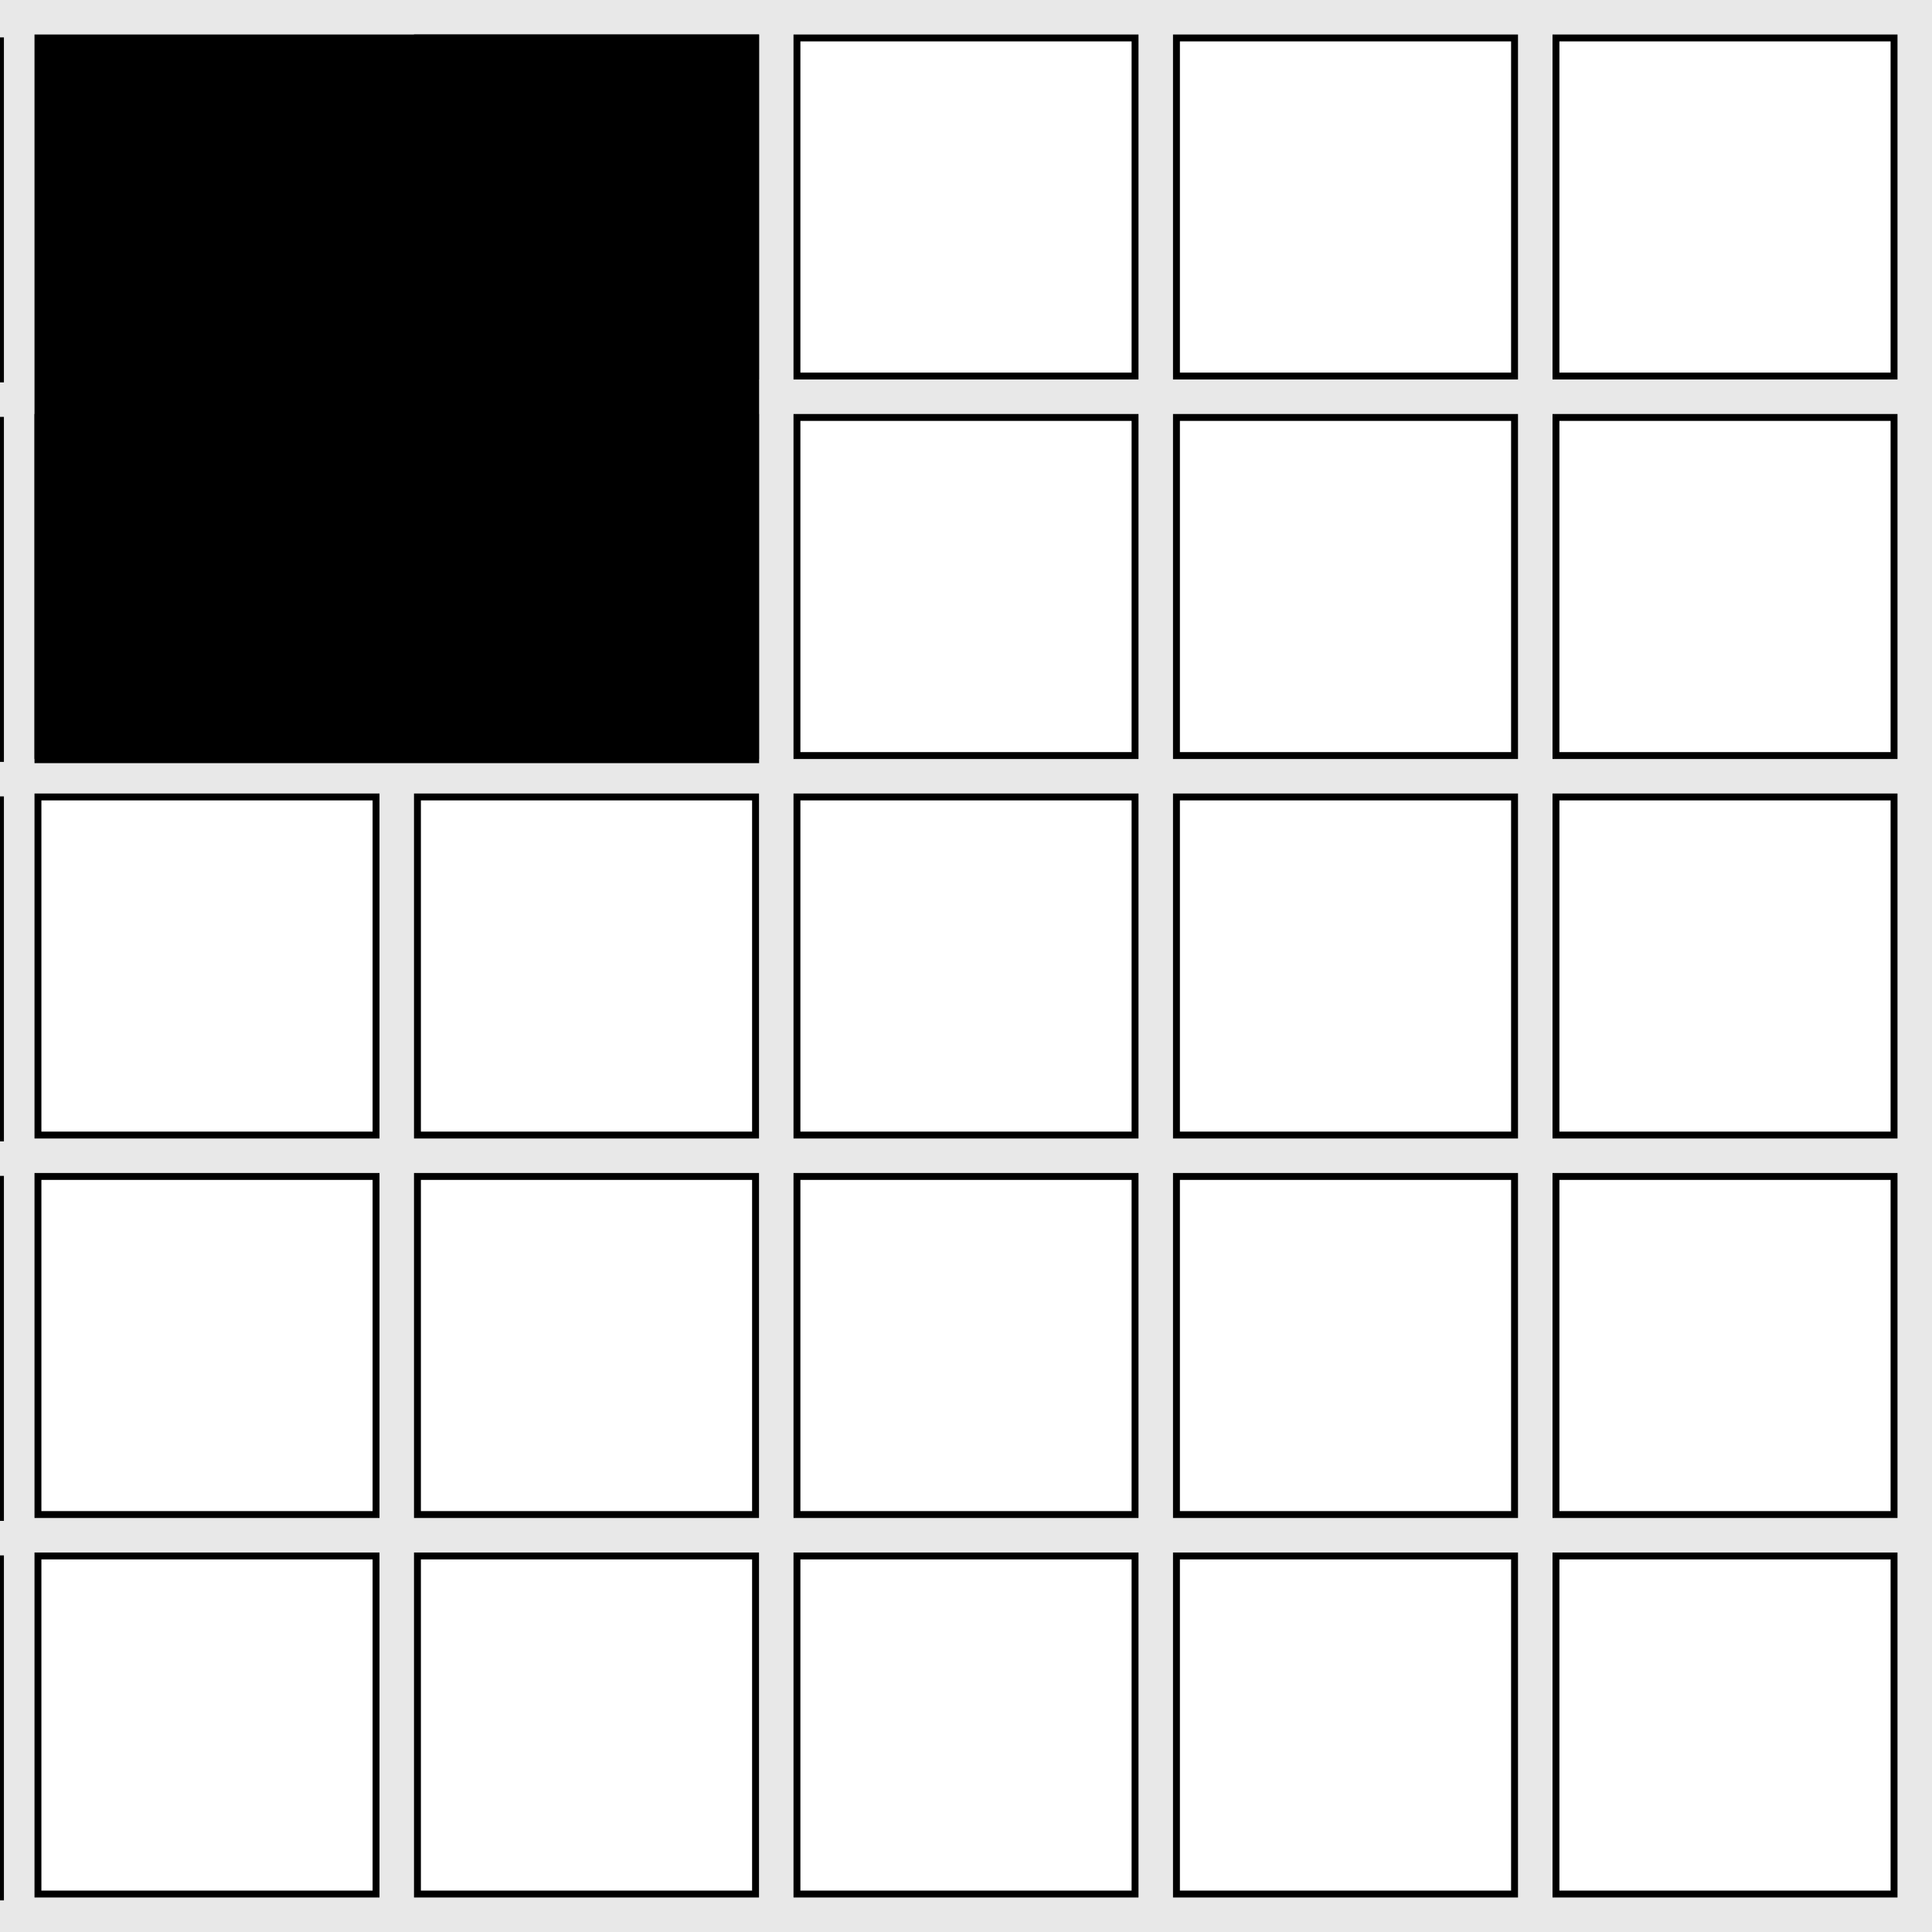 <?xml version="1.0" encoding="UTF-8" standalone="no"?>
<svg
   xmlns:dc="http://purl.org/dc/elements/1.1/"
   xmlns:cc="http://creativecommons.org/ns#"
   xmlns:rdf="http://www.w3.org/1999/02/22-rdf-syntax-ns#"
   xmlns:svg="http://www.w3.org/2000/svg"
   xmlns="http://www.w3.org/2000/svg"
   xmlns:sodipodi="http://sodipodi.sourceforge.net/DTD/sodipodi-0.dtd"
   xmlns:inkscape="http://www.inkscape.org/namespaces/inkscape"
   width="280"
   height="280"
   id="svg2"
   version="1.1"
   inkscape:version="0.48.2 r9819"
   sodipodi:docname="8x8.svg">
  <defs
     id="defs108" />
  <sodipodi:namedview
     pagecolor="#ffffff"
     bordercolor="#666666"
     borderopacity="1"
     objecttolerance="10"
     gridtolerance="10"
     guidetolerance="10"
     inkscape:pageopacity="0"
     inkscape:pageshadow="2"
     inkscape:window-width="1641"
     inkscape:window-height="1067"
     id="namedview106"
     showgrid="false"
     inkscape:zoom="1.19198"
     inkscape:cx="124.69025"
     inkscape:cy="235.82353"
     inkscape:window-x="723"
     inkscape:window-y="188"
     inkscape:window-maximized="0"
     inkscape:current-layer="svg2" />
  <rect
     x="-163.729"
     y="-164.322"
     width="443.729"
     height="444.322"
     id="rect4"
     inkscape:export-filename="/Users/fogus/src/me/spiel/brettspiel/combinatorial/qaanaaq/gfx/8x8.png"
     inkscape:export-xdpi="243.47206"
     inkscape:export-ydpi="243.47206"
     style="fill:#e8e8e8" />
  <rect
     x="5"
     y="5"
     width="105.014"
     height="105.601"
     id="rect6"
     inkscape:export-filename="/Users/fogus/src/me/spiel/brettspiel/combinatorial/qaanaaq/gfx/8x8.png"
     inkscape:export-xdpi="243.47206"
     inkscape:export-ydpi="243.47206"
     style="fill:#000000" />
  <rect
     x="60"
     y="5"
     width="50"
     height="50"
     id="rect10"
     inkscape:export-filename="/Users/fogus/src/me/spiel/brettspiel/combinatorial/qaanaaq/gfx/8x8.png"
     inkscape:export-xdpi="243.47206"
     inkscape:export-ydpi="243.47206"
     fill="black" />
  <rect
     x="115"
     y="5"
     width="50"
     height="50"
     id="rect14"
     inkscape:export-filename="/Users/fogus/src/me/spiel/brettspiel/combinatorial/qaanaaq/gfx/8x8.png"
     inkscape:export-xdpi="243.47206"
     inkscape:export-ydpi="243.47206"
     fill="black" />
  <rect
     x="116"
     y="6"
     width="48"
     height="48"
     id="rect16"
     inkscape:export-filename="/Users/fogus/src/me/spiel/brettspiel/combinatorial/qaanaaq/gfx/8x8.png"
     inkscape:export-xdpi="243.47206"
     inkscape:export-ydpi="243.47206"
     fill="white" />
  <rect
     x="170"
     y="5"
     width="50"
     height="50"
     id="rect18"
     inkscape:export-filename="/Users/fogus/src/me/spiel/brettspiel/combinatorial/qaanaaq/gfx/8x8.png"
     inkscape:export-xdpi="243.47206"
     inkscape:export-ydpi="243.47206"
     fill="black" />
  <rect
     x="171"
     y="6"
     width="48"
     height="48"
     id="rect20"
     inkscape:export-filename="/Users/fogus/src/me/spiel/brettspiel/combinatorial/qaanaaq/gfx/8x8.png"
     inkscape:export-xdpi="243.47206"
     inkscape:export-ydpi="243.47206"
     fill="white" />
  <rect
     x="225"
     y="5"
     width="50"
     height="50"
     id="rect22"
     inkscape:export-filename="/Users/fogus/src/me/spiel/brettspiel/combinatorial/qaanaaq/gfx/8x8.png"
     inkscape:export-xdpi="243.47206"
     inkscape:export-ydpi="243.47206"
     fill="black" />
  <rect
     x="226"
     y="6"
     width="48"
     height="48"
     id="rect24"
     inkscape:export-filename="/Users/fogus/src/me/spiel/brettspiel/combinatorial/qaanaaq/gfx/8x8.png"
     inkscape:export-xdpi="243.47206"
     inkscape:export-ydpi="243.47206"
     fill="white" />
  <rect
     x="5"
     y="60"
     width="50"
     height="50"
     id="rect26"
     inkscape:export-filename="/Users/fogus/src/me/spiel/brettspiel/combinatorial/qaanaaq/gfx/8x8.png"
     inkscape:export-xdpi="243.47206"
     inkscape:export-ydpi="243.47206"
     fill="black" />
  <rect
     x="60"
     y="60"
     width="50"
     height="50"
     id="rect30"
     inkscape:export-filename="/Users/fogus/src/me/spiel/brettspiel/combinatorial/qaanaaq/gfx/8x8.png"
     inkscape:export-xdpi="243.47206"
     inkscape:export-ydpi="243.47206"
     fill="black" />
  <rect
     x="115"
     y="60"
     width="50"
     height="50"
     id="rect34"
     inkscape:export-filename="/Users/fogus/src/me/spiel/brettspiel/combinatorial/qaanaaq/gfx/8x8.png"
     inkscape:export-xdpi="243.47206"
     inkscape:export-ydpi="243.47206"
     fill="black" />
  <rect
     x="116"
     y="61"
     width="48"
     height="48"
     id="rect36"
     inkscape:export-filename="/Users/fogus/src/me/spiel/brettspiel/combinatorial/qaanaaq/gfx/8x8.png"
     inkscape:export-xdpi="243.47206"
     inkscape:export-ydpi="243.47206"
     fill="white" />
  <rect
     x="170"
     y="60"
     width="50"
     height="50"
     id="rect38"
     inkscape:export-filename="/Users/fogus/src/me/spiel/brettspiel/combinatorial/qaanaaq/gfx/8x8.png"
     inkscape:export-xdpi="243.47206"
     inkscape:export-ydpi="243.47206"
     fill="black" />
  <rect
     x="171"
     y="61"
     width="48"
     height="48"
     id="rect40"
     inkscape:export-filename="/Users/fogus/src/me/spiel/brettspiel/combinatorial/qaanaaq/gfx/8x8.png"
     inkscape:export-xdpi="243.47206"
     inkscape:export-ydpi="243.47206"
     fill="white" />
  <rect
     x="225"
     y="60"
     width="50"
     height="50"
     id="rect42"
     inkscape:export-filename="/Users/fogus/src/me/spiel/brettspiel/combinatorial/qaanaaq/gfx/8x8.png"
     inkscape:export-xdpi="243.47206"
     inkscape:export-ydpi="243.47206"
     fill="black" />
  <rect
     x="226"
     y="61"
     width="48"
     height="48"
     id="rect44"
     inkscape:export-filename="/Users/fogus/src/me/spiel/brettspiel/combinatorial/qaanaaq/gfx/8x8.png"
     inkscape:export-xdpi="243.47206"
     inkscape:export-ydpi="243.47206"
     fill="white" />
  <rect
     x="5"
     y="115"
     width="50"
     height="50"
     id="rect46"
     inkscape:export-filename="/Users/fogus/src/me/spiel/brettspiel/combinatorial/qaanaaq/gfx/8x8.png"
     inkscape:export-xdpi="243.47206"
     inkscape:export-ydpi="243.47206"
     fill="black" />
  <rect
     x="6"
     y="116"
     width="48"
     height="48"
     id="rect48"
     inkscape:export-filename="/Users/fogus/src/me/spiel/brettspiel/combinatorial/qaanaaq/gfx/8x8.png"
     inkscape:export-xdpi="243.47206"
     inkscape:export-ydpi="243.47206"
     fill="white" />
  <rect
     x="60"
     y="115"
     width="50"
     height="50"
     id="rect50"
     inkscape:export-filename="/Users/fogus/src/me/spiel/brettspiel/combinatorial/qaanaaq/gfx/8x8.png"
     inkscape:export-xdpi="243.47206"
     inkscape:export-ydpi="243.47206"
     fill="black" />
  <rect
     x="61"
     y="116"
     width="48"
     height="48"
     id="rect52"
     inkscape:export-filename="/Users/fogus/src/me/spiel/brettspiel/combinatorial/qaanaaq/gfx/8x8.png"
     inkscape:export-xdpi="243.47206"
     inkscape:export-ydpi="243.47206"
     fill="white" />
  <rect
     x="115"
     y="115"
     width="50"
     height="50"
     id="rect54"
     inkscape:export-filename="/Users/fogus/src/me/spiel/brettspiel/combinatorial/qaanaaq/gfx/8x8.png"
     inkscape:export-xdpi="243.47206"
     inkscape:export-ydpi="243.47206"
     fill="black" />
  <rect
     x="116"
     y="116"
     width="48"
     height="48"
     id="rect56"
     inkscape:export-filename="/Users/fogus/src/me/spiel/brettspiel/combinatorial/qaanaaq/gfx/8x8.png"
     inkscape:export-xdpi="243.47206"
     inkscape:export-ydpi="243.47206"
     fill="white" />
  <rect
     x="170"
     y="115"
     width="50"
     height="50"
     id="rect58"
     inkscape:export-filename="/Users/fogus/src/me/spiel/brettspiel/combinatorial/qaanaaq/gfx/8x8.png"
     inkscape:export-xdpi="243.47206"
     inkscape:export-ydpi="243.47206"
     fill="black" />
  <rect
     x="171"
     y="116"
     width="48"
     height="48"
     id="rect60"
     inkscape:export-filename="/Users/fogus/src/me/spiel/brettspiel/combinatorial/qaanaaq/gfx/8x8.png"
     inkscape:export-xdpi="243.47206"
     inkscape:export-ydpi="243.47206"
     fill="white" />
  <rect
     x="225"
     y="115"
     width="50"
     height="50"
     id="rect62"
     inkscape:export-filename="/Users/fogus/src/me/spiel/brettspiel/combinatorial/qaanaaq/gfx/8x8.png"
     inkscape:export-xdpi="243.47206"
     inkscape:export-ydpi="243.47206"
     fill="black" />
  <rect
     x="226"
     y="116"
     width="48"
     height="48"
     id="rect64"
     inkscape:export-filename="/Users/fogus/src/me/spiel/brettspiel/combinatorial/qaanaaq/gfx/8x8.png"
     inkscape:export-xdpi="243.47206"
     inkscape:export-ydpi="243.47206"
     fill="white" />
  <rect
     x="5"
     y="170"
     width="50"
     height="50"
     id="rect66"
     inkscape:export-filename="/Users/fogus/src/me/spiel/brettspiel/combinatorial/qaanaaq/gfx/8x8.png"
     inkscape:export-xdpi="243.47206"
     inkscape:export-ydpi="243.47206"
     fill="black" />
  <rect
     x="6"
     y="171"
     width="48"
     height="48"
     id="rect68"
     inkscape:export-filename="/Users/fogus/src/me/spiel/brettspiel/combinatorial/qaanaaq/gfx/8x8.png"
     inkscape:export-xdpi="243.47206"
     inkscape:export-ydpi="243.47206"
     fill="white" />
  <rect
     x="60"
     y="170"
     width="50"
     height="50"
     id="rect70"
     inkscape:export-filename="/Users/fogus/src/me/spiel/brettspiel/combinatorial/qaanaaq/gfx/8x8.png"
     inkscape:export-xdpi="243.47206"
     inkscape:export-ydpi="243.47206"
     fill="black" />
  <rect
     x="61"
     y="171"
     width="48"
     height="48"
     id="rect72"
     inkscape:export-filename="/Users/fogus/src/me/spiel/brettspiel/combinatorial/qaanaaq/gfx/8x8.png"
     inkscape:export-xdpi="243.47206"
     inkscape:export-ydpi="243.47206"
     fill="white" />
  <rect
     x="115"
     y="170"
     width="50"
     height="50"
     id="rect74"
     inkscape:export-filename="/Users/fogus/src/me/spiel/brettspiel/combinatorial/qaanaaq/gfx/8x8.png"
     inkscape:export-xdpi="243.47206"
     inkscape:export-ydpi="243.47206"
     fill="black" />
  <rect
     x="116"
     y="171"
     width="48"
     height="48"
     id="rect76"
     inkscape:export-filename="/Users/fogus/src/me/spiel/brettspiel/combinatorial/qaanaaq/gfx/8x8.png"
     inkscape:export-xdpi="243.47206"
     inkscape:export-ydpi="243.47206"
     fill="white" />
  <rect
     x="170"
     y="170"
     width="50"
     height="50"
     id="rect78"
     inkscape:export-filename="/Users/fogus/src/me/spiel/brettspiel/combinatorial/qaanaaq/gfx/8x8.png"
     inkscape:export-xdpi="243.47206"
     inkscape:export-ydpi="243.47206"
     fill="black" />
  <rect
     x="171"
     y="171"
     width="48"
     height="48"
     id="rect80"
     inkscape:export-filename="/Users/fogus/src/me/spiel/brettspiel/combinatorial/qaanaaq/gfx/8x8.png"
     inkscape:export-xdpi="243.47206"
     inkscape:export-ydpi="243.47206"
     fill="white" />
  <rect
     x="225"
     y="170"
     width="50"
     height="50"
     id="rect82"
     inkscape:export-filename="/Users/fogus/src/me/spiel/brettspiel/combinatorial/qaanaaq/gfx/8x8.png"
     inkscape:export-xdpi="243.47206"
     inkscape:export-ydpi="243.47206"
     fill="black" />
  <rect
     x="226"
     y="171"
     width="48"
     height="48"
     id="rect84"
     inkscape:export-filename="/Users/fogus/src/me/spiel/brettspiel/combinatorial/qaanaaq/gfx/8x8.png"
     inkscape:export-xdpi="243.47206"
     inkscape:export-ydpi="243.47206"
     fill="white" />
  <rect
     x="5"
     y="225"
     width="50"
     height="50"
     id="rect86"
     inkscape:export-filename="/Users/fogus/src/me/spiel/brettspiel/combinatorial/qaanaaq/gfx/8x8.png"
     inkscape:export-xdpi="243.47206"
     inkscape:export-ydpi="243.47206"
     fill="black" />
  <rect
     x="6"
     y="226"
     width="48"
     height="48"
     id="rect88"
     inkscape:export-filename="/Users/fogus/src/me/spiel/brettspiel/combinatorial/qaanaaq/gfx/8x8.png"
     inkscape:export-xdpi="243.47206"
     inkscape:export-ydpi="243.47206"
     fill="white" />
  <rect
     x="60"
     y="225"
     width="50"
     height="50"
     id="rect90"
     inkscape:export-filename="/Users/fogus/src/me/spiel/brettspiel/combinatorial/qaanaaq/gfx/8x8.png"
     inkscape:export-xdpi="243.47206"
     inkscape:export-ydpi="243.47206"
     fill="black" />
  <rect
     x="61"
     y="226"
     width="48"
     height="48"
     id="rect92"
     inkscape:export-filename="/Users/fogus/src/me/spiel/brettspiel/combinatorial/qaanaaq/gfx/8x8.png"
     inkscape:export-xdpi="243.47206"
     inkscape:export-ydpi="243.47206"
     fill="white" />
  <rect
     x="115"
     y="225"
     width="50"
     height="50"
     id="rect94"
     inkscape:export-filename="/Users/fogus/src/me/spiel/brettspiel/combinatorial/qaanaaq/gfx/8x8.png"
     inkscape:export-xdpi="243.47206"
     inkscape:export-ydpi="243.47206"
     fill="black" />
  <rect
     x="116"
     y="226"
     width="48"
     height="48"
     id="rect96"
     inkscape:export-filename="/Users/fogus/src/me/spiel/brettspiel/combinatorial/qaanaaq/gfx/8x8.png"
     inkscape:export-xdpi="243.47206"
     inkscape:export-ydpi="243.47206"
     fill="white" />
  <rect
     x="170"
     y="225"
     width="50"
     height="50"
     id="rect98"
     inkscape:export-filename="/Users/fogus/src/me/spiel/brettspiel/combinatorial/qaanaaq/gfx/8x8.png"
     inkscape:export-xdpi="243.47206"
     inkscape:export-ydpi="243.47206"
     fill="black" />
  <rect
     x="171"
     y="226"
     width="48"
     height="48"
     id="rect100"
     inkscape:export-filename="/Users/fogus/src/me/spiel/brettspiel/combinatorial/qaanaaq/gfx/8x8.png"
     inkscape:export-xdpi="243.47206"
     inkscape:export-ydpi="243.47206"
     fill="white" />
  <rect
     x="225"
     y="225"
     width="50"
     height="50"
     id="rect102"
     inkscape:export-filename="/Users/fogus/src/me/spiel/brettspiel/combinatorial/qaanaaq/gfx/8x8.png"
     inkscape:export-xdpi="243.47206"
     inkscape:export-ydpi="243.47206"
     fill="black" />
  <rect
     x="226"
     y="226"
     width="48"
     height="48"
     id="rect104"
     inkscape:export-filename="/Users/fogus/src/me/spiel/brettspiel/combinatorial/qaanaaq/gfx/8x8.png"
     inkscape:export-xdpi="243.47206"
     inkscape:export-ydpi="243.47206"
     fill="white" />
  <rect
     inkscape:export-ydpi="243.47206"
     inkscape:export-xdpi="243.47206"
     inkscape:export-filename="/Users/fogus/src/me/spiel/brettspiel/combinatorial/qaanaaq/gfx/8x8.png"
     id="rect3874"
     height="50"
     width="50"
     y="5.419"
     x="-159.432"
     style="fill:#000000" />
  <rect
     inkscape:export-ydpi="243.47206"
     inkscape:export-xdpi="243.47206"
     inkscape:export-filename="/Users/fogus/src/me/spiel/brettspiel/combinatorial/qaanaaq/gfx/8x8.png"
     id="rect3876"
     height="48"
     width="48"
     y="6.419"
     x="-158.432"
     style="fill:#ffffff" />
  <rect
     inkscape:export-ydpi="243.47206"
     inkscape:export-xdpi="243.47206"
     inkscape:export-filename="/Users/fogus/src/me/spiel/brettspiel/combinatorial/qaanaaq/gfx/8x8.png"
     id="rect3878"
     height="50"
     width="50"
     y="5.419"
     x="-104.432"
     style="fill:#000000" />
  <rect
     inkscape:export-ydpi="243.47206"
     inkscape:export-xdpi="243.47206"
     inkscape:export-filename="/Users/fogus/src/me/spiel/brettspiel/combinatorial/qaanaaq/gfx/8x8.png"
     id="rect3880"
     height="48"
     width="48"
     y="6.419"
     x="-103.432"
     style="fill:#ffffff" />
  <rect
     inkscape:export-ydpi="243.47206"
     inkscape:export-xdpi="243.47206"
     inkscape:export-filename="/Users/fogus/src/me/spiel/brettspiel/combinatorial/qaanaaq/gfx/8x8.png"
     id="rect3882"
     height="50"
     width="50"
     y="5.419"
     x="-49.432"
     style="fill:#000000" />
  <rect
     inkscape:export-ydpi="243.47206"
     inkscape:export-xdpi="243.47206"
     inkscape:export-filename="/Users/fogus/src/me/spiel/brettspiel/combinatorial/qaanaaq/gfx/8x8.png"
     id="rect3884"
     height="48"
     width="48"
     y="6.419"
     x="-48.432"
     style="fill:#ffffff" />
  <rect
     inkscape:export-ydpi="243.47206"
     inkscape:export-xdpi="243.47206"
     inkscape:export-filename="/Users/fogus/src/me/spiel/brettspiel/combinatorial/qaanaaq/gfx/8x8.png"
     id="rect3886"
     height="50"
     width="50"
     y="60.419"
     x="-159.432"
     style="fill:#000000" />
  <rect
     inkscape:export-ydpi="243.47206"
     inkscape:export-xdpi="243.47206"
     inkscape:export-filename="/Users/fogus/src/me/spiel/brettspiel/combinatorial/qaanaaq/gfx/8x8.png"
     id="rect3888"
     height="48"
     width="48"
     y="61.419"
     x="-158.432"
     style="fill:#ffffff" />
  <rect
     inkscape:export-ydpi="243.47206"
     inkscape:export-xdpi="243.47206"
     inkscape:export-filename="/Users/fogus/src/me/spiel/brettspiel/combinatorial/qaanaaq/gfx/8x8.png"
     id="rect3890"
     height="50"
     width="50"
     y="60.419"
     x="-104.432"
     style="fill:#000000" />
  <rect
     inkscape:export-ydpi="243.47206"
     inkscape:export-xdpi="243.47206"
     inkscape:export-filename="/Users/fogus/src/me/spiel/brettspiel/combinatorial/qaanaaq/gfx/8x8.png"
     id="rect3892"
     height="48"
     width="48"
     y="61.419"
     x="-103.432"
     style="fill:#ffffff" />
  <rect
     inkscape:export-ydpi="243.47206"
     inkscape:export-xdpi="243.47206"
     inkscape:export-filename="/Users/fogus/src/me/spiel/brettspiel/combinatorial/qaanaaq/gfx/8x8.png"
     id="rect3894"
     height="50"
     width="50"
     y="60.419"
     x="-49.432"
     style="fill:#000000" />
  <rect
     inkscape:export-ydpi="243.47206"
     inkscape:export-xdpi="243.47206"
     inkscape:export-filename="/Users/fogus/src/me/spiel/brettspiel/combinatorial/qaanaaq/gfx/8x8.png"
     id="rect3896"
     height="48"
     width="48"
     y="61.419"
     x="-48.432"
     style="fill:#ffffff" />
  <rect
     inkscape:export-ydpi="243.47206"
     inkscape:export-xdpi="243.47206"
     inkscape:export-filename="/Users/fogus/src/me/spiel/brettspiel/combinatorial/qaanaaq/gfx/8x8.png"
     id="rect3898"
     height="50"
     width="50"
     y="115.419"
     x="-159.432"
     style="fill:#000000" />
  <rect
     inkscape:export-ydpi="243.47206"
     inkscape:export-xdpi="243.47206"
     inkscape:export-filename="/Users/fogus/src/me/spiel/brettspiel/combinatorial/qaanaaq/gfx/8x8.png"
     id="rect3900"
     height="48"
     width="48"
     y="116.419"
     x="-158.432"
     style="fill:#ffffff" />
  <rect
     inkscape:export-ydpi="243.47206"
     inkscape:export-xdpi="243.47206"
     inkscape:export-filename="/Users/fogus/src/me/spiel/brettspiel/combinatorial/qaanaaq/gfx/8x8.png"
     id="rect3902"
     height="50"
     width="50"
     y="115.419"
     x="-104.432"
     style="fill:#000000" />
  <rect
     inkscape:export-ydpi="243.47206"
     inkscape:export-xdpi="243.47206"
     inkscape:export-filename="/Users/fogus/src/me/spiel/brettspiel/combinatorial/qaanaaq/gfx/8x8.png"
     id="rect3904"
     height="48"
     width="48"
     y="116.419"
     x="-103.432"
     style="fill:#ffffff" />
  <rect
     inkscape:export-ydpi="243.47206"
     inkscape:export-xdpi="243.47206"
     inkscape:export-filename="/Users/fogus/src/me/spiel/brettspiel/combinatorial/qaanaaq/gfx/8x8.png"
     id="rect3906"
     height="50"
     width="50"
     y="115.419"
     x="-49.432"
     style="fill:#000000" />
  <rect
     inkscape:export-ydpi="243.47206"
     inkscape:export-xdpi="243.47206"
     inkscape:export-filename="/Users/fogus/src/me/spiel/brettspiel/combinatorial/qaanaaq/gfx/8x8.png"
     id="rect3908"
     height="48"
     width="48"
     y="116.419"
     x="-48.432"
     style="fill:#ffffff" />
  <rect
     inkscape:export-ydpi="243.47206"
     inkscape:export-xdpi="243.47206"
     inkscape:export-filename="/Users/fogus/src/me/spiel/brettspiel/combinatorial/qaanaaq/gfx/8x8.png"
     id="rect3910"
     height="50"
     width="50"
     y="170.419"
     x="-159.432"
     style="fill:#000000" />
  <rect
     inkscape:export-ydpi="243.47206"
     inkscape:export-xdpi="243.47206"
     inkscape:export-filename="/Users/fogus/src/me/spiel/brettspiel/combinatorial/qaanaaq/gfx/8x8.png"
     id="rect3912"
     height="48"
     width="48"
     y="171.419"
     x="-158.432"
     style="fill:#ffffff" />
  <rect
     inkscape:export-ydpi="243.47206"
     inkscape:export-xdpi="243.47206"
     inkscape:export-filename="/Users/fogus/src/me/spiel/brettspiel/combinatorial/qaanaaq/gfx/8x8.png"
     id="rect3914"
     height="50"
     width="50"
     y="170.419"
     x="-104.432"
     style="fill:#000000" />
  <rect
     inkscape:export-ydpi="243.47206"
     inkscape:export-xdpi="243.47206"
     inkscape:export-filename="/Users/fogus/src/me/spiel/brettspiel/combinatorial/qaanaaq/gfx/8x8.png"
     id="rect3916"
     height="48"
     width="48"
     y="171.419"
     x="-103.432"
     style="fill:#ffffff" />
  <rect
     inkscape:export-ydpi="243.47206"
     inkscape:export-xdpi="243.47206"
     inkscape:export-filename="/Users/fogus/src/me/spiel/brettspiel/combinatorial/qaanaaq/gfx/8x8.png"
     id="rect3918"
     height="50"
     width="50"
     y="170.419"
     x="-49.432"
     style="fill:#000000" />
  <rect
     inkscape:export-ydpi="243.47206"
     inkscape:export-xdpi="243.47206"
     inkscape:export-filename="/Users/fogus/src/me/spiel/brettspiel/combinatorial/qaanaaq/gfx/8x8.png"
     id="rect3920"
     height="48"
     width="48"
     y="171.419"
     x="-48.432"
     style="fill:#ffffff" />
  <rect
     inkscape:export-ydpi="243.47206"
     inkscape:export-xdpi="243.47206"
     inkscape:export-filename="/Users/fogus/src/me/spiel/brettspiel/combinatorial/qaanaaq/gfx/8x8.png"
     id="rect3922"
     height="50"
     width="50"
     y="225.419"
     x="-159.432"
     style="fill:#000000" />
  <rect
     inkscape:export-ydpi="243.47206"
     inkscape:export-xdpi="243.47206"
     inkscape:export-filename="/Users/fogus/src/me/spiel/brettspiel/combinatorial/qaanaaq/gfx/8x8.png"
     id="rect3924"
     height="48"
     width="48"
     y="226.419"
     x="-158.432"
     style="fill:#ffffff" />
  <rect
     inkscape:export-ydpi="243.47206"
     inkscape:export-xdpi="243.47206"
     inkscape:export-filename="/Users/fogus/src/me/spiel/brettspiel/combinatorial/qaanaaq/gfx/8x8.png"
     id="rect3926"
     height="50"
     width="50"
     y="225.419"
     x="-104.432"
     style="fill:#000000" />
  <rect
     inkscape:export-ydpi="243.47206"
     inkscape:export-xdpi="243.47206"
     inkscape:export-filename="/Users/fogus/src/me/spiel/brettspiel/combinatorial/qaanaaq/gfx/8x8.png"
     id="rect3928"
     height="48"
     width="48"
     y="226.419"
     x="-103.432"
     style="fill:#ffffff" />
  <rect
     inkscape:export-ydpi="243.47206"
     inkscape:export-xdpi="243.47206"
     inkscape:export-filename="/Users/fogus/src/me/spiel/brettspiel/combinatorial/qaanaaq/gfx/8x8.png"
     id="rect3930"
     height="50"
     width="50"
     y="225.419"
     x="-49.432"
     style="fill:#000000" />
  <rect
     inkscape:export-ydpi="243.47206"
     inkscape:export-xdpi="243.47206"
     inkscape:export-filename="/Users/fogus/src/me/spiel/brettspiel/combinatorial/qaanaaq/gfx/8x8.png"
     id="rect3932"
     height="48"
     width="48"
     y="226.419"
     x="-48.432"
     style="fill:#ffffff" />
  <rect
     inkscape:export-ydpi="243.47206"
     inkscape:export-xdpi="243.47206"
     inkscape:export-filename="/Users/fogus/src/me/spiel/brettspiel/combinatorial/qaanaaq/gfx/8x8.png"
     id="rect3934"
     height="50"
     width="50"
     y="-160.691"
     x="5"
     style="fill:#000000" />
  <rect
     inkscape:export-ydpi="243.47206"
     inkscape:export-xdpi="243.47206"
     inkscape:export-filename="/Users/fogus/src/me/spiel/brettspiel/combinatorial/qaanaaq/gfx/8x8.png"
     id="rect3936"
     height="48"
     width="48"
     y="-159.691"
     x="6"
     style="fill:#ffffff" />
  <rect
     inkscape:export-ydpi="243.47206"
     inkscape:export-xdpi="243.47206"
     inkscape:export-filename="/Users/fogus/src/me/spiel/brettspiel/combinatorial/qaanaaq/gfx/8x8.png"
     id="rect3938"
     height="50"
     width="50"
     y="-160.691"
     x="60"
     style="fill:#000000" />
  <rect
     inkscape:export-ydpi="243.47206"
     inkscape:export-xdpi="243.47206"
     inkscape:export-filename="/Users/fogus/src/me/spiel/brettspiel/combinatorial/qaanaaq/gfx/8x8.png"
     id="rect3940"
     height="48"
     width="48"
     y="-159.691"
     x="61"
     style="fill:#ffffff" />
  <rect
     inkscape:export-ydpi="243.47206"
     inkscape:export-xdpi="243.47206"
     inkscape:export-filename="/Users/fogus/src/me/spiel/brettspiel/combinatorial/qaanaaq/gfx/8x8.png"
     id="rect3942"
     height="50"
     width="50"
     y="-160.691"
     x="115"
     style="fill:#000000" />
  <rect
     inkscape:export-ydpi="243.47206"
     inkscape:export-xdpi="243.47206"
     inkscape:export-filename="/Users/fogus/src/me/spiel/brettspiel/combinatorial/qaanaaq/gfx/8x8.png"
     id="rect3944"
     height="48"
     width="48"
     y="-159.691"
     x="116"
     style="fill:#ffffff" />
  <rect
     inkscape:export-ydpi="243.47206"
     inkscape:export-xdpi="243.47206"
     inkscape:export-filename="/Users/fogus/src/me/spiel/brettspiel/combinatorial/qaanaaq/gfx/8x8.png"
     id="rect3946"
     height="50"
     width="50"
     y="-160.691"
     x="170"
     style="fill:#000000" />
  <rect
     inkscape:export-ydpi="243.47206"
     inkscape:export-xdpi="243.47206"
     inkscape:export-filename="/Users/fogus/src/me/spiel/brettspiel/combinatorial/qaanaaq/gfx/8x8.png"
     id="rect3948"
     height="48"
     width="48"
     y="-159.691"
     x="171"
     style="fill:#ffffff" />
  <rect
     inkscape:export-ydpi="243.47206"
     inkscape:export-xdpi="243.47206"
     inkscape:export-filename="/Users/fogus/src/me/spiel/brettspiel/combinatorial/qaanaaq/gfx/8x8.png"
     id="rect3950"
     height="50"
     width="50"
     y="-160.691"
     x="225"
     style="fill:#000000" />
  <rect
     inkscape:export-ydpi="243.47206"
     inkscape:export-xdpi="243.47206"
     inkscape:export-filename="/Users/fogus/src/me/spiel/brettspiel/combinatorial/qaanaaq/gfx/8x8.png"
     id="rect3952"
     height="48"
     width="48"
     y="-159.691"
     x="226"
     style="fill:#ffffff" />
  <rect
     inkscape:export-ydpi="243.47206"
     inkscape:export-xdpi="243.47206"
     inkscape:export-filename="/Users/fogus/src/me/spiel/brettspiel/combinatorial/qaanaaq/gfx/8x8.png"
     id="rect3954"
     height="50"
     width="50"
     y="-105.691"
     x="5"
     style="fill:#000000" />
  <rect
     inkscape:export-ydpi="243.47206"
     inkscape:export-xdpi="243.47206"
     inkscape:export-filename="/Users/fogus/src/me/spiel/brettspiel/combinatorial/qaanaaq/gfx/8x8.png"
     id="rect3956"
     height="48"
     width="48"
     y="-104.691"
     x="6"
     style="fill:#ffffff" />
  <rect
     inkscape:export-ydpi="243.47206"
     inkscape:export-xdpi="243.47206"
     inkscape:export-filename="/Users/fogus/src/me/spiel/brettspiel/combinatorial/qaanaaq/gfx/8x8.png"
     id="rect3958"
     height="50"
     width="50"
     y="-105.691"
     x="60"
     style="fill:#000000" />
  <rect
     inkscape:export-ydpi="243.47206"
     inkscape:export-xdpi="243.47206"
     inkscape:export-filename="/Users/fogus/src/me/spiel/brettspiel/combinatorial/qaanaaq/gfx/8x8.png"
     id="rect3960"
     height="48"
     width="48"
     y="-104.691"
     x="61"
     style="fill:#ffffff" />
  <rect
     inkscape:export-ydpi="243.47206"
     inkscape:export-xdpi="243.47206"
     inkscape:export-filename="/Users/fogus/src/me/spiel/brettspiel/combinatorial/qaanaaq/gfx/8x8.png"
     id="rect3962"
     height="50"
     width="50"
     y="-105.691"
     x="115"
     style="fill:#000000" />
  <rect
     inkscape:export-ydpi="243.47206"
     inkscape:export-xdpi="243.47206"
     inkscape:export-filename="/Users/fogus/src/me/spiel/brettspiel/combinatorial/qaanaaq/gfx/8x8.png"
     id="rect3964"
     height="48"
     width="48"
     y="-104.691"
     x="116"
     style="fill:#ffffff" />
  <rect
     inkscape:export-ydpi="243.47206"
     inkscape:export-xdpi="243.47206"
     inkscape:export-filename="/Users/fogus/src/me/spiel/brettspiel/combinatorial/qaanaaq/gfx/8x8.png"
     id="rect3966"
     height="50"
     width="50"
     y="-105.691"
     x="170"
     style="fill:#000000" />
  <rect
     inkscape:export-ydpi="243.47206"
     inkscape:export-xdpi="243.47206"
     inkscape:export-filename="/Users/fogus/src/me/spiel/brettspiel/combinatorial/qaanaaq/gfx/8x8.png"
     id="rect3968"
     height="48"
     width="48"
     y="-104.691"
     x="171"
     style="fill:#ffffff" />
  <rect
     inkscape:export-ydpi="243.47206"
     inkscape:export-xdpi="243.47206"
     inkscape:export-filename="/Users/fogus/src/me/spiel/brettspiel/combinatorial/qaanaaq/gfx/8x8.png"
     id="rect3970"
     height="50"
     width="50"
     y="-105.691"
     x="225"
     style="fill:#000000" />
  <rect
     inkscape:export-ydpi="243.47206"
     inkscape:export-xdpi="243.47206"
     inkscape:export-filename="/Users/fogus/src/me/spiel/brettspiel/combinatorial/qaanaaq/gfx/8x8.png"
     id="rect3972"
     height="48"
     width="48"
     y="-104.691"
     x="226"
     style="fill:#ffffff" />
  <rect
     inkscape:export-ydpi="243.47206"
     inkscape:export-xdpi="243.47206"
     inkscape:export-filename="/Users/fogus/src/me/spiel/brettspiel/combinatorial/qaanaaq/gfx/8x8.png"
     id="rect3974"
     height="50"
     width="50"
     y="-50.691"
     x="5"
     style="fill:#000000" />
  <rect
     inkscape:export-ydpi="243.47206"
     inkscape:export-xdpi="243.47206"
     inkscape:export-filename="/Users/fogus/src/me/spiel/brettspiel/combinatorial/qaanaaq/gfx/8x8.png"
     id="rect3976"
     height="48"
     width="48"
     y="-49.691"
     x="6"
     style="fill:#ffffff" />
  <rect
     inkscape:export-ydpi="243.47206"
     inkscape:export-xdpi="243.47206"
     inkscape:export-filename="/Users/fogus/src/me/spiel/brettspiel/combinatorial/qaanaaq/gfx/8x8.png"
     id="rect3978"
     height="50"
     width="50"
     y="-50.691"
     x="60"
     style="fill:#000000" />
  <rect
     inkscape:export-ydpi="243.47206"
     inkscape:export-xdpi="243.47206"
     inkscape:export-filename="/Users/fogus/src/me/spiel/brettspiel/combinatorial/qaanaaq/gfx/8x8.png"
     id="rect3980"
     height="48"
     width="48"
     y="-49.691"
     x="61"
     style="fill:#ffffff" />
  <rect
     inkscape:export-ydpi="243.47206"
     inkscape:export-xdpi="243.47206"
     inkscape:export-filename="/Users/fogus/src/me/spiel/brettspiel/combinatorial/qaanaaq/gfx/8x8.png"
     id="rect3982"
     height="50"
     width="50"
     y="-50.691"
     x="115"
     style="fill:#000000" />
  <rect
     inkscape:export-ydpi="243.47206"
     inkscape:export-xdpi="243.47206"
     inkscape:export-filename="/Users/fogus/src/me/spiel/brettspiel/combinatorial/qaanaaq/gfx/8x8.png"
     id="rect3984"
     height="48"
     width="48"
     y="-49.691"
     x="116"
     style="fill:#ffffff" />
  <rect
     inkscape:export-ydpi="243.47206"
     inkscape:export-xdpi="243.47206"
     inkscape:export-filename="/Users/fogus/src/me/spiel/brettspiel/combinatorial/qaanaaq/gfx/8x8.png"
     id="rect3986"
     height="50"
     width="50"
     y="-50.691"
     x="170"
     style="fill:#000000" />
  <rect
     inkscape:export-ydpi="243.47206"
     inkscape:export-xdpi="243.47206"
     inkscape:export-filename="/Users/fogus/src/me/spiel/brettspiel/combinatorial/qaanaaq/gfx/8x8.png"
     id="rect3988"
     height="48"
     width="48"
     y="-49.691"
     x="171"
     style="fill:#ffffff" />
  <rect
     inkscape:export-ydpi="243.47206"
     inkscape:export-xdpi="243.47206"
     inkscape:export-filename="/Users/fogus/src/me/spiel/brettspiel/combinatorial/qaanaaq/gfx/8x8.png"
     id="rect3990"
     height="50"
     width="50"
     y="-50.691"
     x="225"
     style="fill:#000000" />
  <rect
     inkscape:export-ydpi="243.47206"
     inkscape:export-xdpi="243.47206"
     inkscape:export-filename="/Users/fogus/src/me/spiel/brettspiel/combinatorial/qaanaaq/gfx/8x8.png"
     id="rect3992"
     height="48"
     width="48"
     y="-49.691"
     x="226"
     style="fill:#ffffff" />
  <rect
     style="fill:#000000"
     x="-159.432"
     y="-160.271"
     width="50"
     height="50"
     id="rect3994"
     inkscape:export-filename="/Users/fogus/src/me/spiel/brettspiel/combinatorial/qaanaaq/gfx/8x8.png"
     inkscape:export-xdpi="243.47206"
     inkscape:export-ydpi="243.47206" />
  <rect
     style="fill:#ffffff"
     x="-158.432"
     y="-159.271"
     width="48"
     height="48"
     id="rect3996"
     inkscape:export-filename="/Users/fogus/src/me/spiel/brettspiel/combinatorial/qaanaaq/gfx/8x8.png"
     inkscape:export-xdpi="243.47206"
     inkscape:export-ydpi="243.47206" />
  <rect
     style="fill:#000000"
     x="-104.432"
     y="-160.271"
     width="50"
     height="50"
     id="rect3998"
     inkscape:export-filename="/Users/fogus/src/me/spiel/brettspiel/combinatorial/qaanaaq/gfx/8x8.png"
     inkscape:export-xdpi="243.47206"
     inkscape:export-ydpi="243.47206" />
  <rect
     style="fill:#ffffff"
     x="-103.432"
     y="-159.271"
     width="48"
     height="48"
     id="rect4000"
     inkscape:export-filename="/Users/fogus/src/me/spiel/brettspiel/combinatorial/qaanaaq/gfx/8x8.png"
     inkscape:export-xdpi="243.47206"
     inkscape:export-ydpi="243.47206" />
  <rect
     style="fill:#000000"
     x="-49.432"
     y="-160.271"
     width="50"
     height="50"
     id="rect4002"
     inkscape:export-filename="/Users/fogus/src/me/spiel/brettspiel/combinatorial/qaanaaq/gfx/8x8.png"
     inkscape:export-xdpi="243.47206"
     inkscape:export-ydpi="243.47206" />
  <rect
     style="fill:#ffffff"
     x="-48.432"
     y="-159.271"
     width="48"
     height="48"
     id="rect4004"
     inkscape:export-filename="/Users/fogus/src/me/spiel/brettspiel/combinatorial/qaanaaq/gfx/8x8.png"
     inkscape:export-xdpi="243.47206"
     inkscape:export-ydpi="243.47206" />
  <rect
     style="fill:#000000"
     x="-159.432"
     y="-105.271"
     width="50"
     height="50"
     id="rect4006"
     inkscape:export-filename="/Users/fogus/src/me/spiel/brettspiel/combinatorial/qaanaaq/gfx/8x8.png"
     inkscape:export-xdpi="243.47206"
     inkscape:export-ydpi="243.47206" />
  <rect
     style="fill:#ffffff"
     x="-158.432"
     y="-104.271"
     width="48"
     height="48"
     id="rect4008"
     inkscape:export-filename="/Users/fogus/src/me/spiel/brettspiel/combinatorial/qaanaaq/gfx/8x8.png"
     inkscape:export-xdpi="243.47206"
     inkscape:export-ydpi="243.47206" />
  <rect
     style="fill:#000000"
     x="-104.432"
     y="-105.271"
     width="50"
     height="50"
     id="rect4010"
     inkscape:export-filename="/Users/fogus/src/me/spiel/brettspiel/combinatorial/qaanaaq/gfx/8x8.png"
     inkscape:export-xdpi="243.47206"
     inkscape:export-ydpi="243.47206" />
  <rect
     style="fill:#ffffff"
     x="-103.432"
     y="-104.271"
     width="48"
     height="48"
     id="rect4012"
     inkscape:export-filename="/Users/fogus/src/me/spiel/brettspiel/combinatorial/qaanaaq/gfx/8x8.png"
     inkscape:export-xdpi="243.47206"
     inkscape:export-ydpi="243.47206" />
  <rect
     style="fill:#000000"
     x="-49.432"
     y="-105.271"
     width="50"
     height="50"
     id="rect4014"
     inkscape:export-filename="/Users/fogus/src/me/spiel/brettspiel/combinatorial/qaanaaq/gfx/8x8.png"
     inkscape:export-xdpi="243.47206"
     inkscape:export-ydpi="243.47206" />
  <rect
     style="fill:#ffffff"
     x="-48.432"
     y="-104.271"
     width="48"
     height="48"
     id="rect4016"
     inkscape:export-filename="/Users/fogus/src/me/spiel/brettspiel/combinatorial/qaanaaq/gfx/8x8.png"
     inkscape:export-xdpi="243.47206"
     inkscape:export-ydpi="243.47206" />
  <rect
     style="fill:#000000"
     x="-159.432"
     y="-50.271"
     width="50"
     height="50"
     id="rect4018"
     inkscape:export-filename="/Users/fogus/src/me/spiel/brettspiel/combinatorial/qaanaaq/gfx/8x8.png"
     inkscape:export-xdpi="243.47206"
     inkscape:export-ydpi="243.47206" />
  <rect
     style="fill:#ffffff"
     x="-158.432"
     y="-49.271"
     width="48"
     height="48"
     id="rect4020"
     inkscape:export-filename="/Users/fogus/src/me/spiel/brettspiel/combinatorial/qaanaaq/gfx/8x8.png"
     inkscape:export-xdpi="243.47206"
     inkscape:export-ydpi="243.47206" />
  <rect
     style="fill:#000000"
     x="-104.432"
     y="-50.271"
     width="50"
     height="50"
     id="rect4022"
     inkscape:export-filename="/Users/fogus/src/me/spiel/brettspiel/combinatorial/qaanaaq/gfx/8x8.png"
     inkscape:export-xdpi="243.47206"
     inkscape:export-ydpi="243.47206" />
  <rect
     style="fill:#ffffff"
     x="-103.432"
     y="-49.271"
     width="48"
     height="48"
     id="rect4024"
     inkscape:export-filename="/Users/fogus/src/me/spiel/brettspiel/combinatorial/qaanaaq/gfx/8x8.png"
     inkscape:export-xdpi="243.47206"
     inkscape:export-ydpi="243.47206" />
  <rect
     style="fill:#000000"
     x="-49.432"
     y="-50.271"
     width="50"
     height="50"
     id="rect4026"
     inkscape:export-filename="/Users/fogus/src/me/spiel/brettspiel/combinatorial/qaanaaq/gfx/8x8.png"
     inkscape:export-xdpi="243.47206"
     inkscape:export-ydpi="243.47206" />
  <rect
     style="fill:#ffffff"
     x="-48.432"
     y="-49.271"
     width="48"
     height="48"
     id="rect4028"
     inkscape:export-filename="/Users/fogus/src/me/spiel/brettspiel/combinatorial/qaanaaq/gfx/8x8.png"
     inkscape:export-xdpi="243.47206"
     inkscape:export-ydpi="243.47206" />
</svg>

